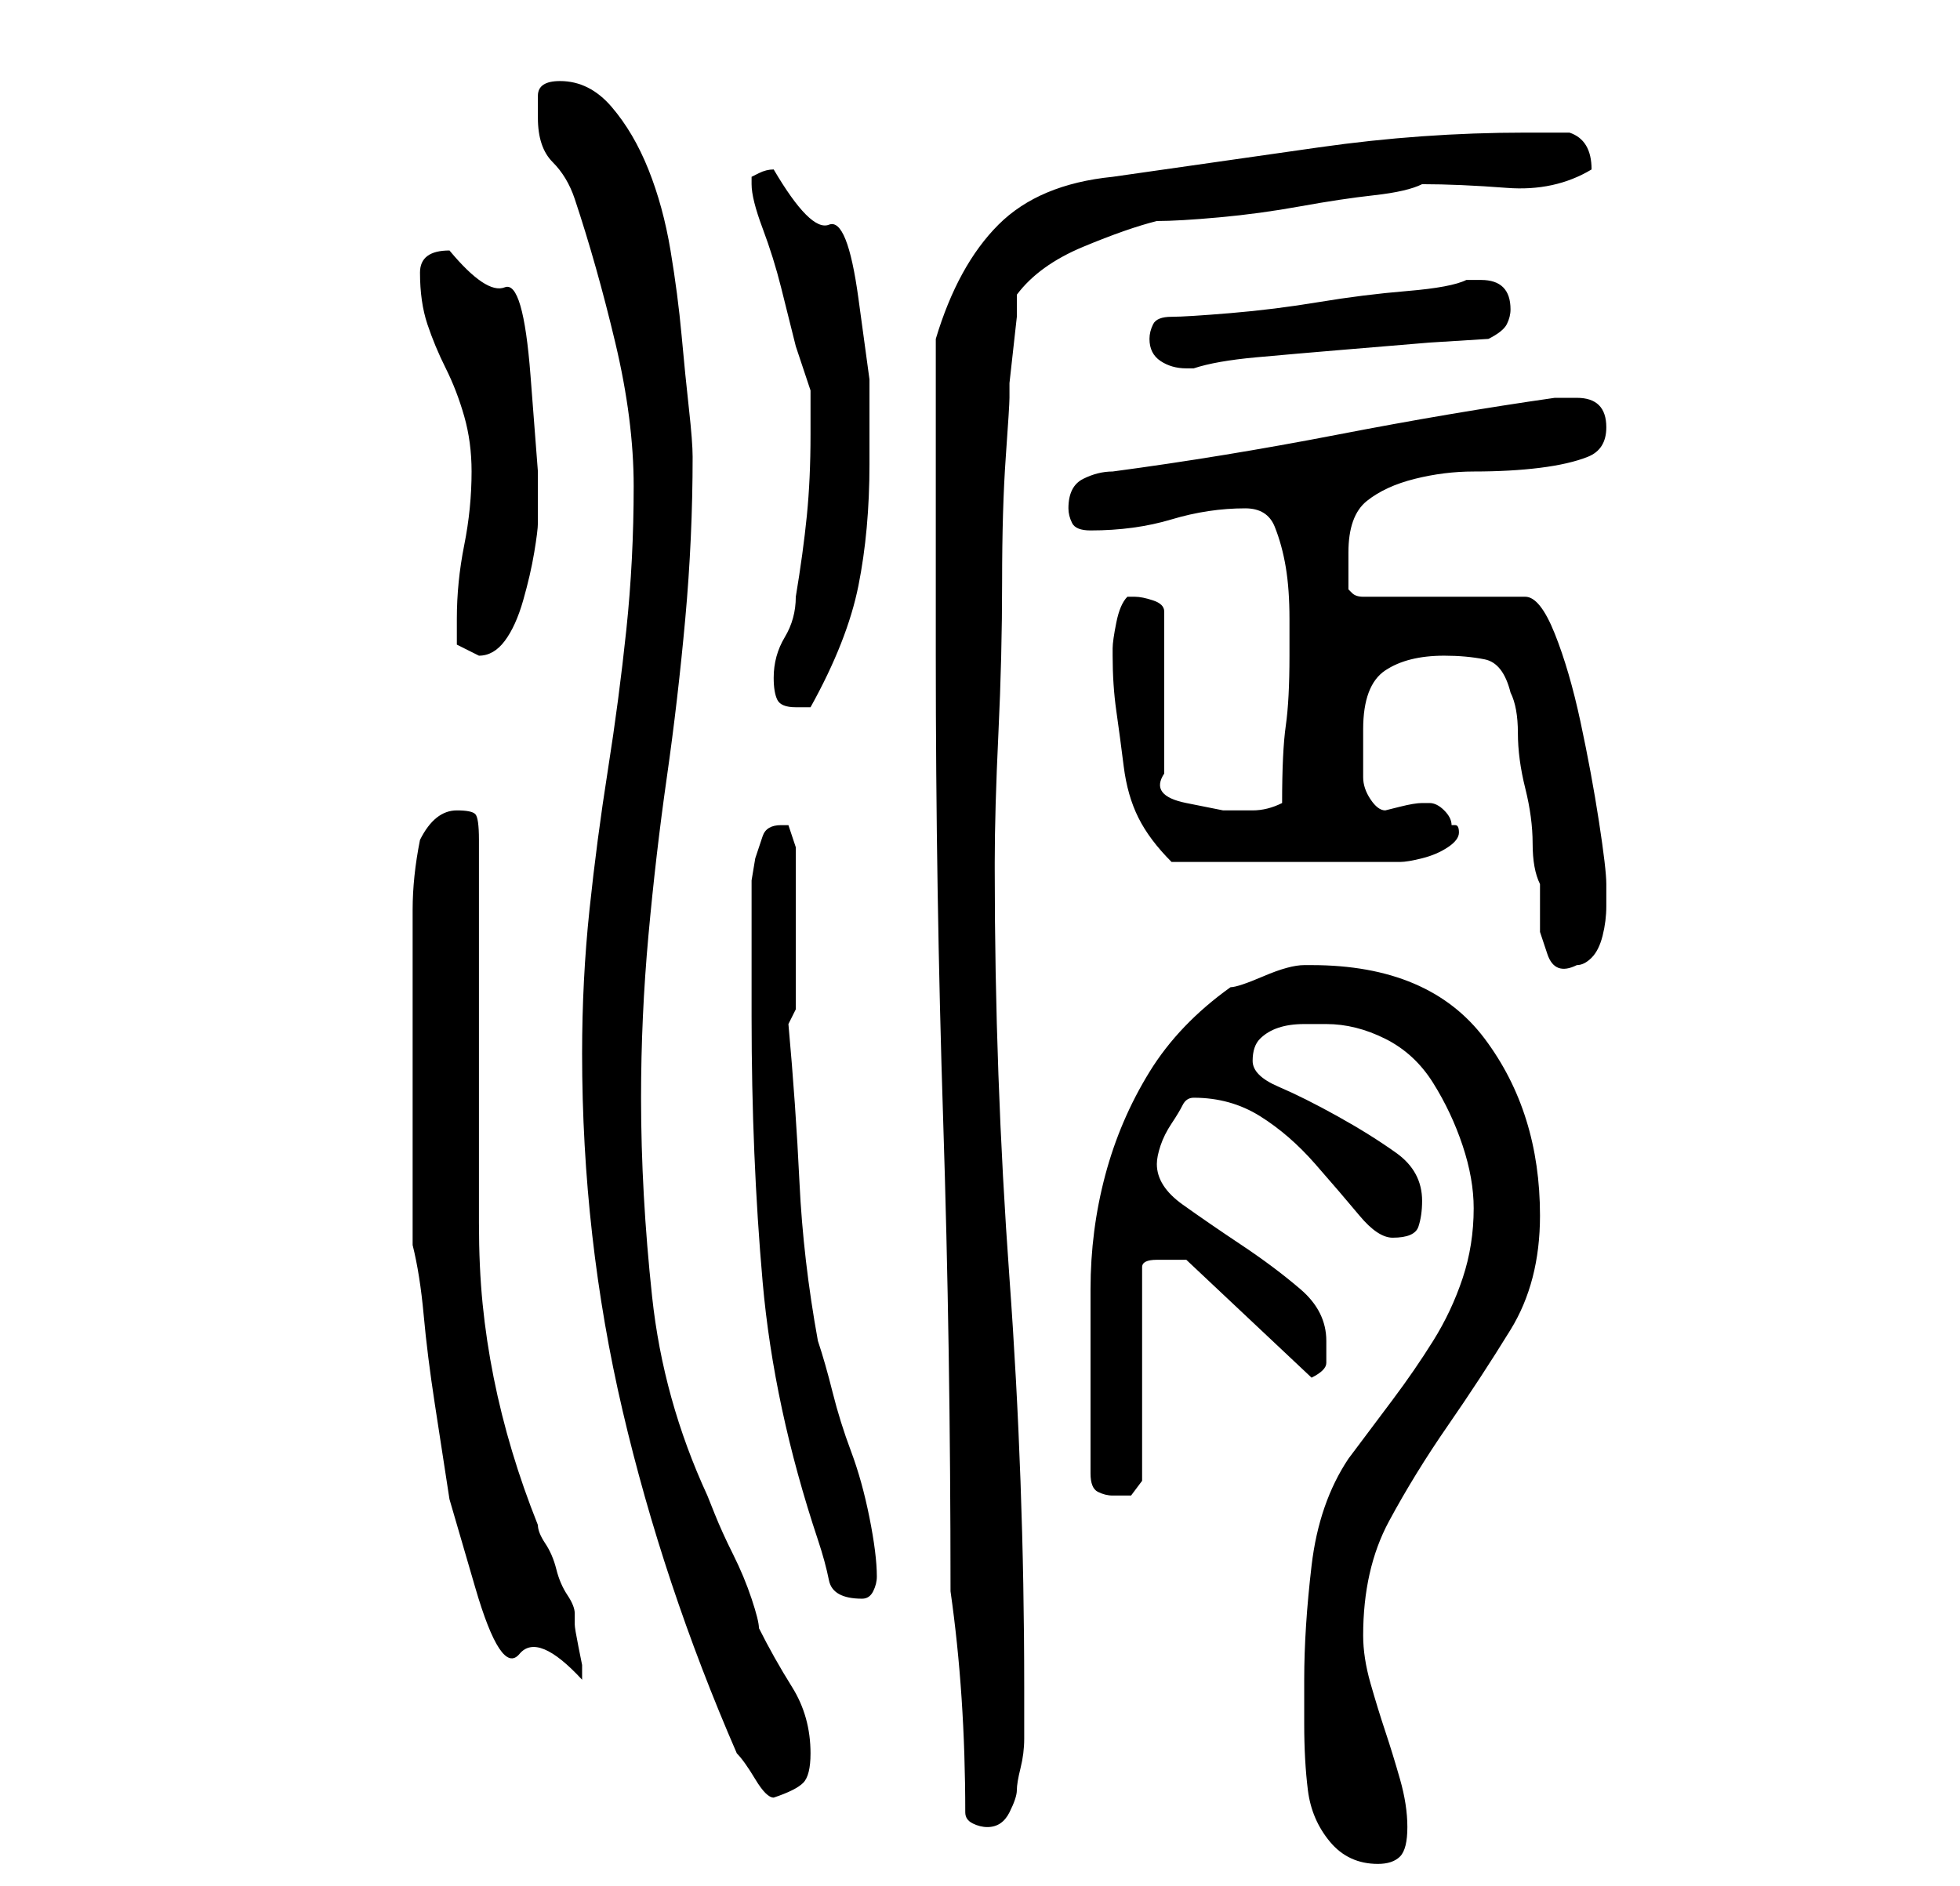 <?xml version="1.0" standalone="no"?>
<!DOCTYPE svg PUBLIC "-//W3C//DTD SVG 1.1//EN" "http://www.w3.org/Graphics/SVG/1.1/DTD/svg11.dtd" >
<svg xmlns="http://www.w3.org/2000/svg" xmlns:xlink="http://www.w3.org/1999/xlink" version="1.1" viewBox="-10 0 266 256">
   <path fill="currentColor"
d="M167 228v6q0 5 0.5 9t3 7t6.5 3q2 0 3 -1t1 -4t-1 -6.5t-2 -6.5t-2 -6.5t-1 -6.5q0 -9 3.5 -15.5t8 -13t8.5 -13t4 -15.5q0 -14 -7.5 -24t-23.5 -10h-0.5h-0.5q-2 0 -5.5 1.5t-4.5 1.5q-7 5 -11 11.5t-6 14t-2 15.5v16v9q0 2 1 2.5t2 0.5h2.5t1.5 -2v-29q0 -1 2 -1h2h2
l17 16q2 -1 2 -2v-3q0 -4 -3.5 -7t-8 -6t-8 -5.5t-3.5 -5.5q0 -1 0.5 -2.5t1.5 -3t1.5 -2.5t1.5 -1q5 0 9 2.5t7.5 6.5t6 7t4.5 3q3 0 3.5 -1.5t0.5 -3.5q0 -4 -3.5 -6.5t-8 -5t-8 -4t-3.5 -3.5t1 -3t2.5 -1.5t3.5 -0.5h3q4 0 8 2t6.5 6t4 8.5t1.5 8.5q0 5 -1.5 9.5t-4 8.5
t-5.5 8l-6 8q-4 6 -5 14.5t-1 15.5zM121 246q0 1 1 1.5t2 0.5q2 0 3 -2t1 -3t0.5 -3t0.5 -4v-4v-3q0 -28 -2 -55.5t-2 -55.5v-1q0 -7 0.5 -17.5t0.5 -20.5t0.5 -17t0.5 -8v-2t0.5 -4.5t0.5 -4.5v-3q3 -4 9 -6.5t10 -3.5q3 0 8.5 -0.5t11 -1.5t10 -1.5t6.5 -1.5q5 0 11.5 0.5
t11.5 -2.5q0 -4 -3 -5h-2.5h-3.5q-14 0 -28 2l-28 4q-10 1 -15.5 6.5t-8.5 15.5v43q0 32 1 63t1 64q1 7 1.5 14.5t0.5 15.5zM69 143q0 25 5.5 48.5t15.5 46.5q1 1 2.5 3.5t2.5 2.5q3 -1 4 -2t1 -4q0 -5 -2.5 -9t-4.5 -8q0 -1 -1 -4t-2.5 -6t-2.5 -5.5l-1 -2.5
q-6 -13 -7.5 -27t-1.5 -27q0 -11 1 -22t2.5 -21.5t2.5 -21.5t1 -22q0 -2 -0.5 -6.5t-1 -10t-1.5 -11.5t-3 -11t-5 -8.5t-7 -3.5q-3 0 -3 2v3q0 4 2 6t3 5q3 9 5.5 19.5t2.5 19.5q0 10 -1 19.5t-2.5 19t-2.5 19t-1 19.5zM46 169q1 4 1.5 9.5t1.5 12l2 13t3.5 12t6 9t8.5 3.5
v-2t-0.5 -2.5t-0.5 -3v-1.5q0 -1 -1 -2.5t-1.5 -3.5t-1.5 -3.5t-1 -2.5q-2 -5 -3.5 -10t-2.5 -10t-1.5 -10t-0.5 -11v-52q0 -3 -0.5 -3.5t-2.5 -0.5q-3 0 -5 4q-1 5 -1 9.5v9v8.5v10v18zM92 138q0 19 1.5 36t7.5 35q1 3 1.5 5.5t4.5 2.5q1 0 1.5 -1t0.5 -2q0 -3 -1 -8
t-2.5 -9t-2.5 -8t-2 -7q-2 -11 -2.5 -21.5t-1.5 -21.5l1 -2v-22l-0.5 -1.5l-0.5 -1.5h-0.5h-0.5q-2 0 -2.5 1.5l-1 3t-0.5 3v1.5v17zM195 94q1 2 1 5.5t1 7.5t1 7.5t1 5.5v3v3.5t1 3t4 1.5q1 0 2 -1t1.5 -3t0.5 -4v-3q0 -2 -1 -8.5t-2.5 -13.5t-3.5 -12t-4 -5h-22
q-1 0 -1.5 -0.5l-0.5 -0.5v-2v-3q0 -5 2.5 -7t6.5 -3t8 -1q5 0 9 -0.5t6.5 -1.5t2.5 -4q0 -2 -1 -3t-3 -1h-3q-14 2 -29.5 5t-30.5 5q-2 0 -4 1t-2 4q0 1 0.5 2t2.5 1q6 0 11 -1.5t10 -1.5q3 0 4 2.5t1.5 5.5t0.5 7v5q0 6 -0.5 9.5t-0.5 10.5q-2 1 -4 1h-4t-5 -1t-3 -4v-22
q0 -1 -1.5 -1.5t-2.5 -0.5h-1q-1 1 -1.5 3.5t-0.5 3.5v1q0 4 0.5 7.5t1 7.5t2 7t4.5 6h3h4h5h3h3h5h4h2h2q1 0 3 -0.5t3.5 -1.5t1.5 -2t-0.5 -1h-0.5q0 -1 -1 -2t-2 -1v0h-1q-1 0 -3 0.5l-2 0.5q-1 0 -2 -1.5t-1 -3v-3.5v-3q0 -6 3 -8t8 -2q3 0 5.5 0.5t3.5 4.5zM95 92
q0 2 0.5 3t2.5 1h2q5 -9 6.5 -16.5t1.5 -16.5v-11.5t-1.5 -11t-4 -10t-7.5 -7.5q-1 0 -2 0.5l-1 0.5v1v0q0 2 1.5 6t2.5 8l2 8t2 6v2.5v3.5q0 6 -0.5 11t-1.5 11q0 3 -1.5 5.5t-1.5 5.5zM52 84v3.5t3 1.5q2 0 3.5 -2t2.5 -5.5t1.5 -6.5t0.5 -4v-7t-1 -13t-3.5 -12t-7.5 -5
q-4 0 -4 3q0 4 1 7t2.5 6t2.5 6.5t1 7.5q0 5 -1 10t-1 10zM146 46q0 2 1.5 3t3.5 1h1q3 -1 8.5 -1.5t11.5 -1l12 -1t8 -0.5q2 -1 2.5 -2t0.5 -2q0 -4 -4 -4h-1h-1q-2 1 -8 1.5t-12 1.5t-12 1.5t-8 0.5t-2.5 1t-0.5 2z" />
</svg>
